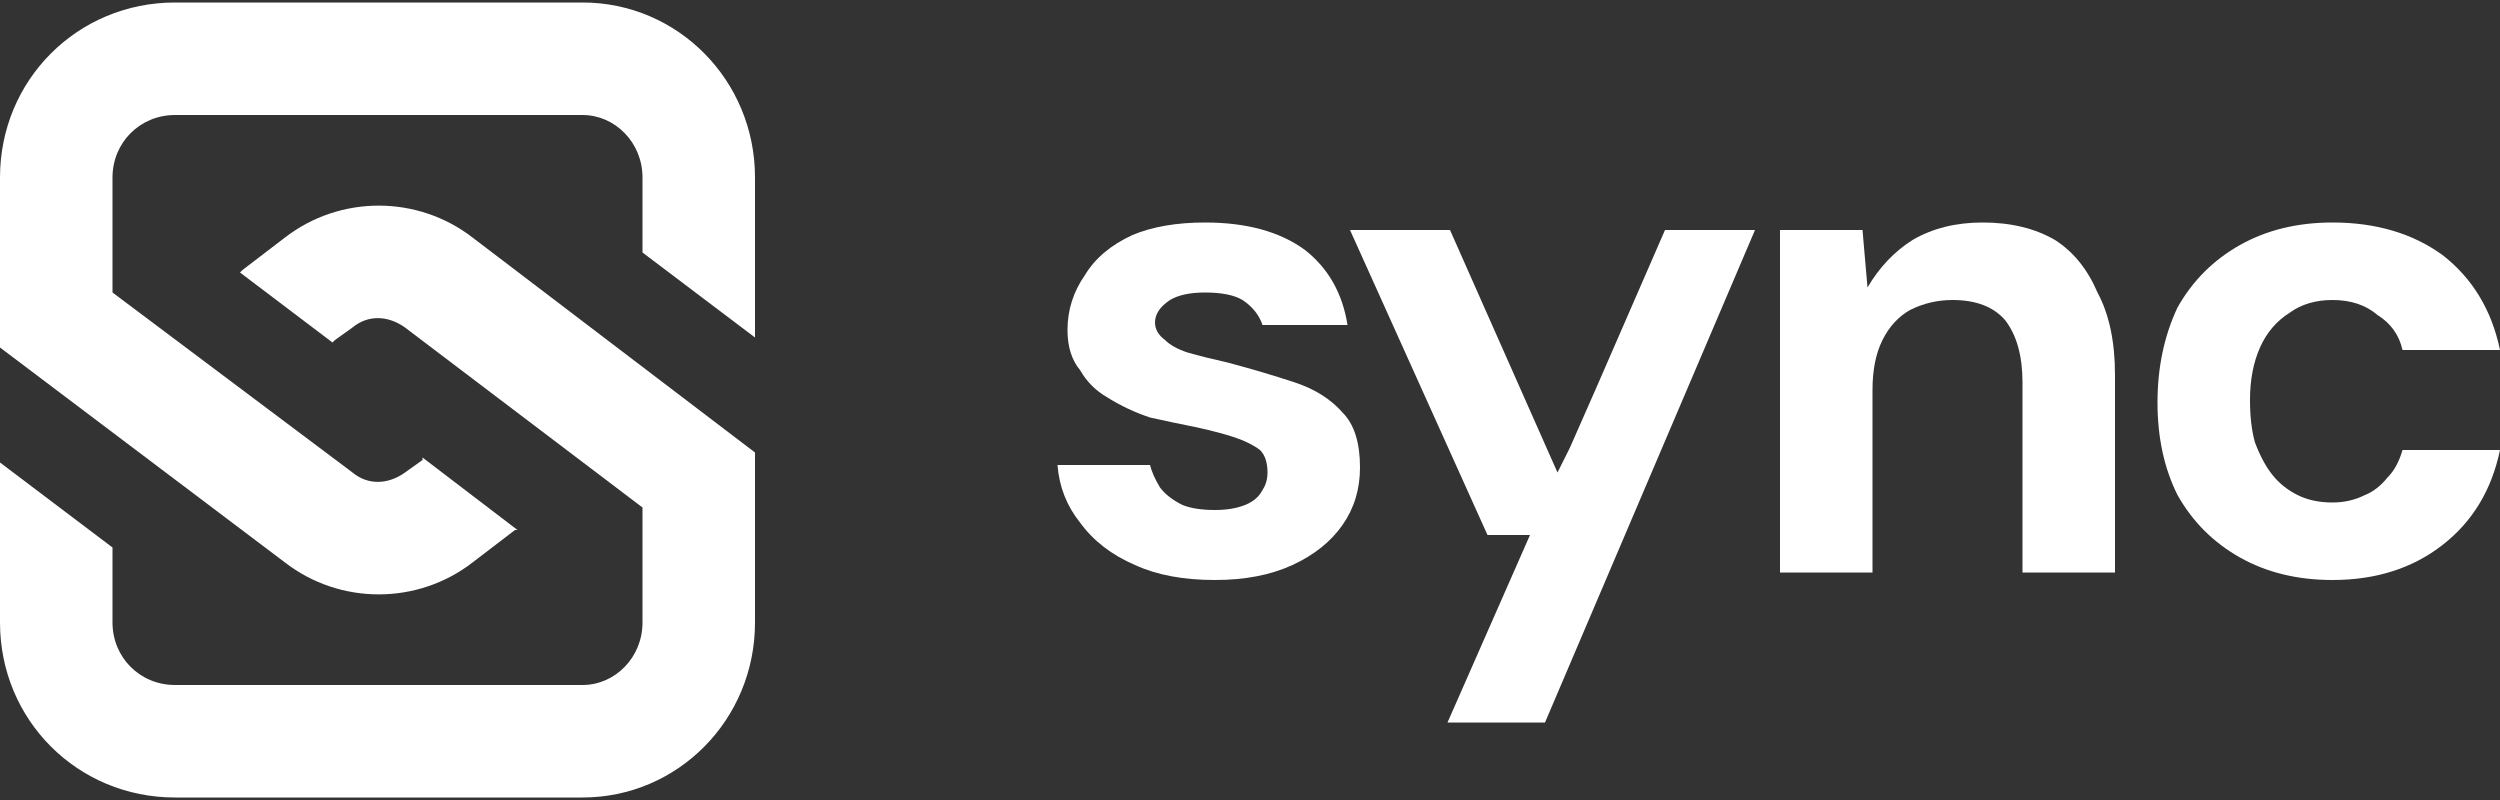 <svg version="1.2" xmlns="http://www.w3.org/2000/svg" viewBox="0 0 100 32" width="100" height="32">
	<rect x="0" y="0" width="100" height="32" fill="#333333" stroke="none"/>
	<title>Untitled-1</title>
	<style>
		.s0 { fill: #ffffff } 
	</style>
	<g>
		<path class="s0" d="m48.6 23.2q-1.9 0-3.2-0.6-1.4-0.6-2.2-1.7-0.8-1-0.9-2.3h3.7q0.1 0.4 0.4 0.9 0.3 0.4 0.9 0.7 0.5 0.2 1.3 0.2 0.7 0 1.2-0.2 0.5-0.2 0.7-0.6 0.2-0.3 0.2-0.7 0-0.6-0.3-0.9-0.4-0.3-1-0.5-0.6-0.2-1.5-0.4-1-0.2-1.9-0.4-0.9-0.3-1.7-0.8-0.7-0.4-1.1-1.1-0.5-0.6-0.5-1.6 0-1.2 0.7-2.2 0.6-1 1.9-1.6 1.2-0.5 2.9-0.5 2.5 0 4 1.1 1.4 1.1 1.7 3h-3.4q-0.2-0.6-0.8-1-0.5-0.3-1.5-0.3-0.9 0-1.4 0.3-0.6 0.4-0.6 0.9 0 0.4 0.4 0.7 0.3 0.3 0.9 0.5 0.7 0.2 1.6 0.4 1.5 0.4 2.7 0.8 1.2 0.4 1.9 1.2 0.7 0.7 0.7 2.2 0 1.3-0.7 2.3-0.7 1-2 1.6-1.3 0.6-3.1 0.6z"/>
		<path class="s0" d="m70.2 9.2l-8.4 19.7h-3.9l3.3-7.5h-1.7l-5.5-12.2h4l3.9 8.8 0.4 0.9 0.5-1 1.1-2.5 2.7-6.2z"/>
		<path class="s0" d="m71.2 22.9v-13.7h3.3l0.2 2.3q0.7-1.2 1.8-1.9 1.2-0.7 2.8-0.7 1.7 0 2.9 0.7 1.1 0.7 1.7 2.1 0.7 1.3 0.7 3.3v7.9h-3.7v-7.6q0-1.6-0.7-2.5-0.7-0.8-2.1-0.8-0.9 0-1.7 0.4-0.7 0.4-1.1 1.2-0.4 0.8-0.4 2v7.3h-3.6z"/>
		<path class="s0" d="m93.3 23.2q-2.1 0-3.7-0.9-1.6-0.9-2.5-2.5-0.8-1.6-0.8-3.7 0-2.1 0.8-3.8 0.9-1.6 2.5-2.5 1.6-0.9 3.7-0.9 2.6 0 4.4 1.3 1.8 1.4 2.3 3.8h-3.9q-0.2-0.9-1-1.4-0.7-0.6-1.8-0.6-1 0-1.7 0.5-0.8 0.5-1.2 1.4-0.4 0.9-0.4 2.1 0 1 0.2 1.7 0.3 0.8 0.7 1.3 0.4 0.5 1 0.8 0.6 0.3 1.4 0.3 0.7 0 1.3-0.3 0.5-0.2 0.9-0.7 0.4-0.4 0.6-1.1h3.9q-0.5 2.4-2.3 3.8-1.8 1.4-4.4 1.4z"/>
		<path class="s0" d="m18.9 9.5c-2.2-1.7-5.3-1.7-7.5 0l-1.7 1.3-0.1 0.1 3.7 2.8 0.1-0.1 0.7-0.5c0.6-0.5 1.4-0.5 2.1 0l9.5 7.2v4.6c0 1.4-1.1 2.5-2.4 2.5h-16.3c-1.4 0-2.5-1.1-2.5-2.5v-3l-4.5-3.4v6.4c0 3.9 3.1 7 7 7h16.3c3.8 0 6.9-3.1 6.9-7v-6.8z"/>
		<path class="s0" d="m11.4 22.5c2.2 1.7 5.3 1.7 7.5 0l1.7-1.3h0.1l-3.8-2.9v0.1l-0.7 0.5c-0.7 0.5-1.5 0.5-2.1 0l-9.6-7.2v-4.6c0-1.4 1.1-2.5 2.5-2.5h16.3c1.3 0 2.4 1.1 2.4 2.5v3l4.5 3.4v-6.4c0-3.9-3.1-7-6.9-7h-16.3c-3.9 0-7 3.1-7 7v6.8z"/>
	</g>
</svg>